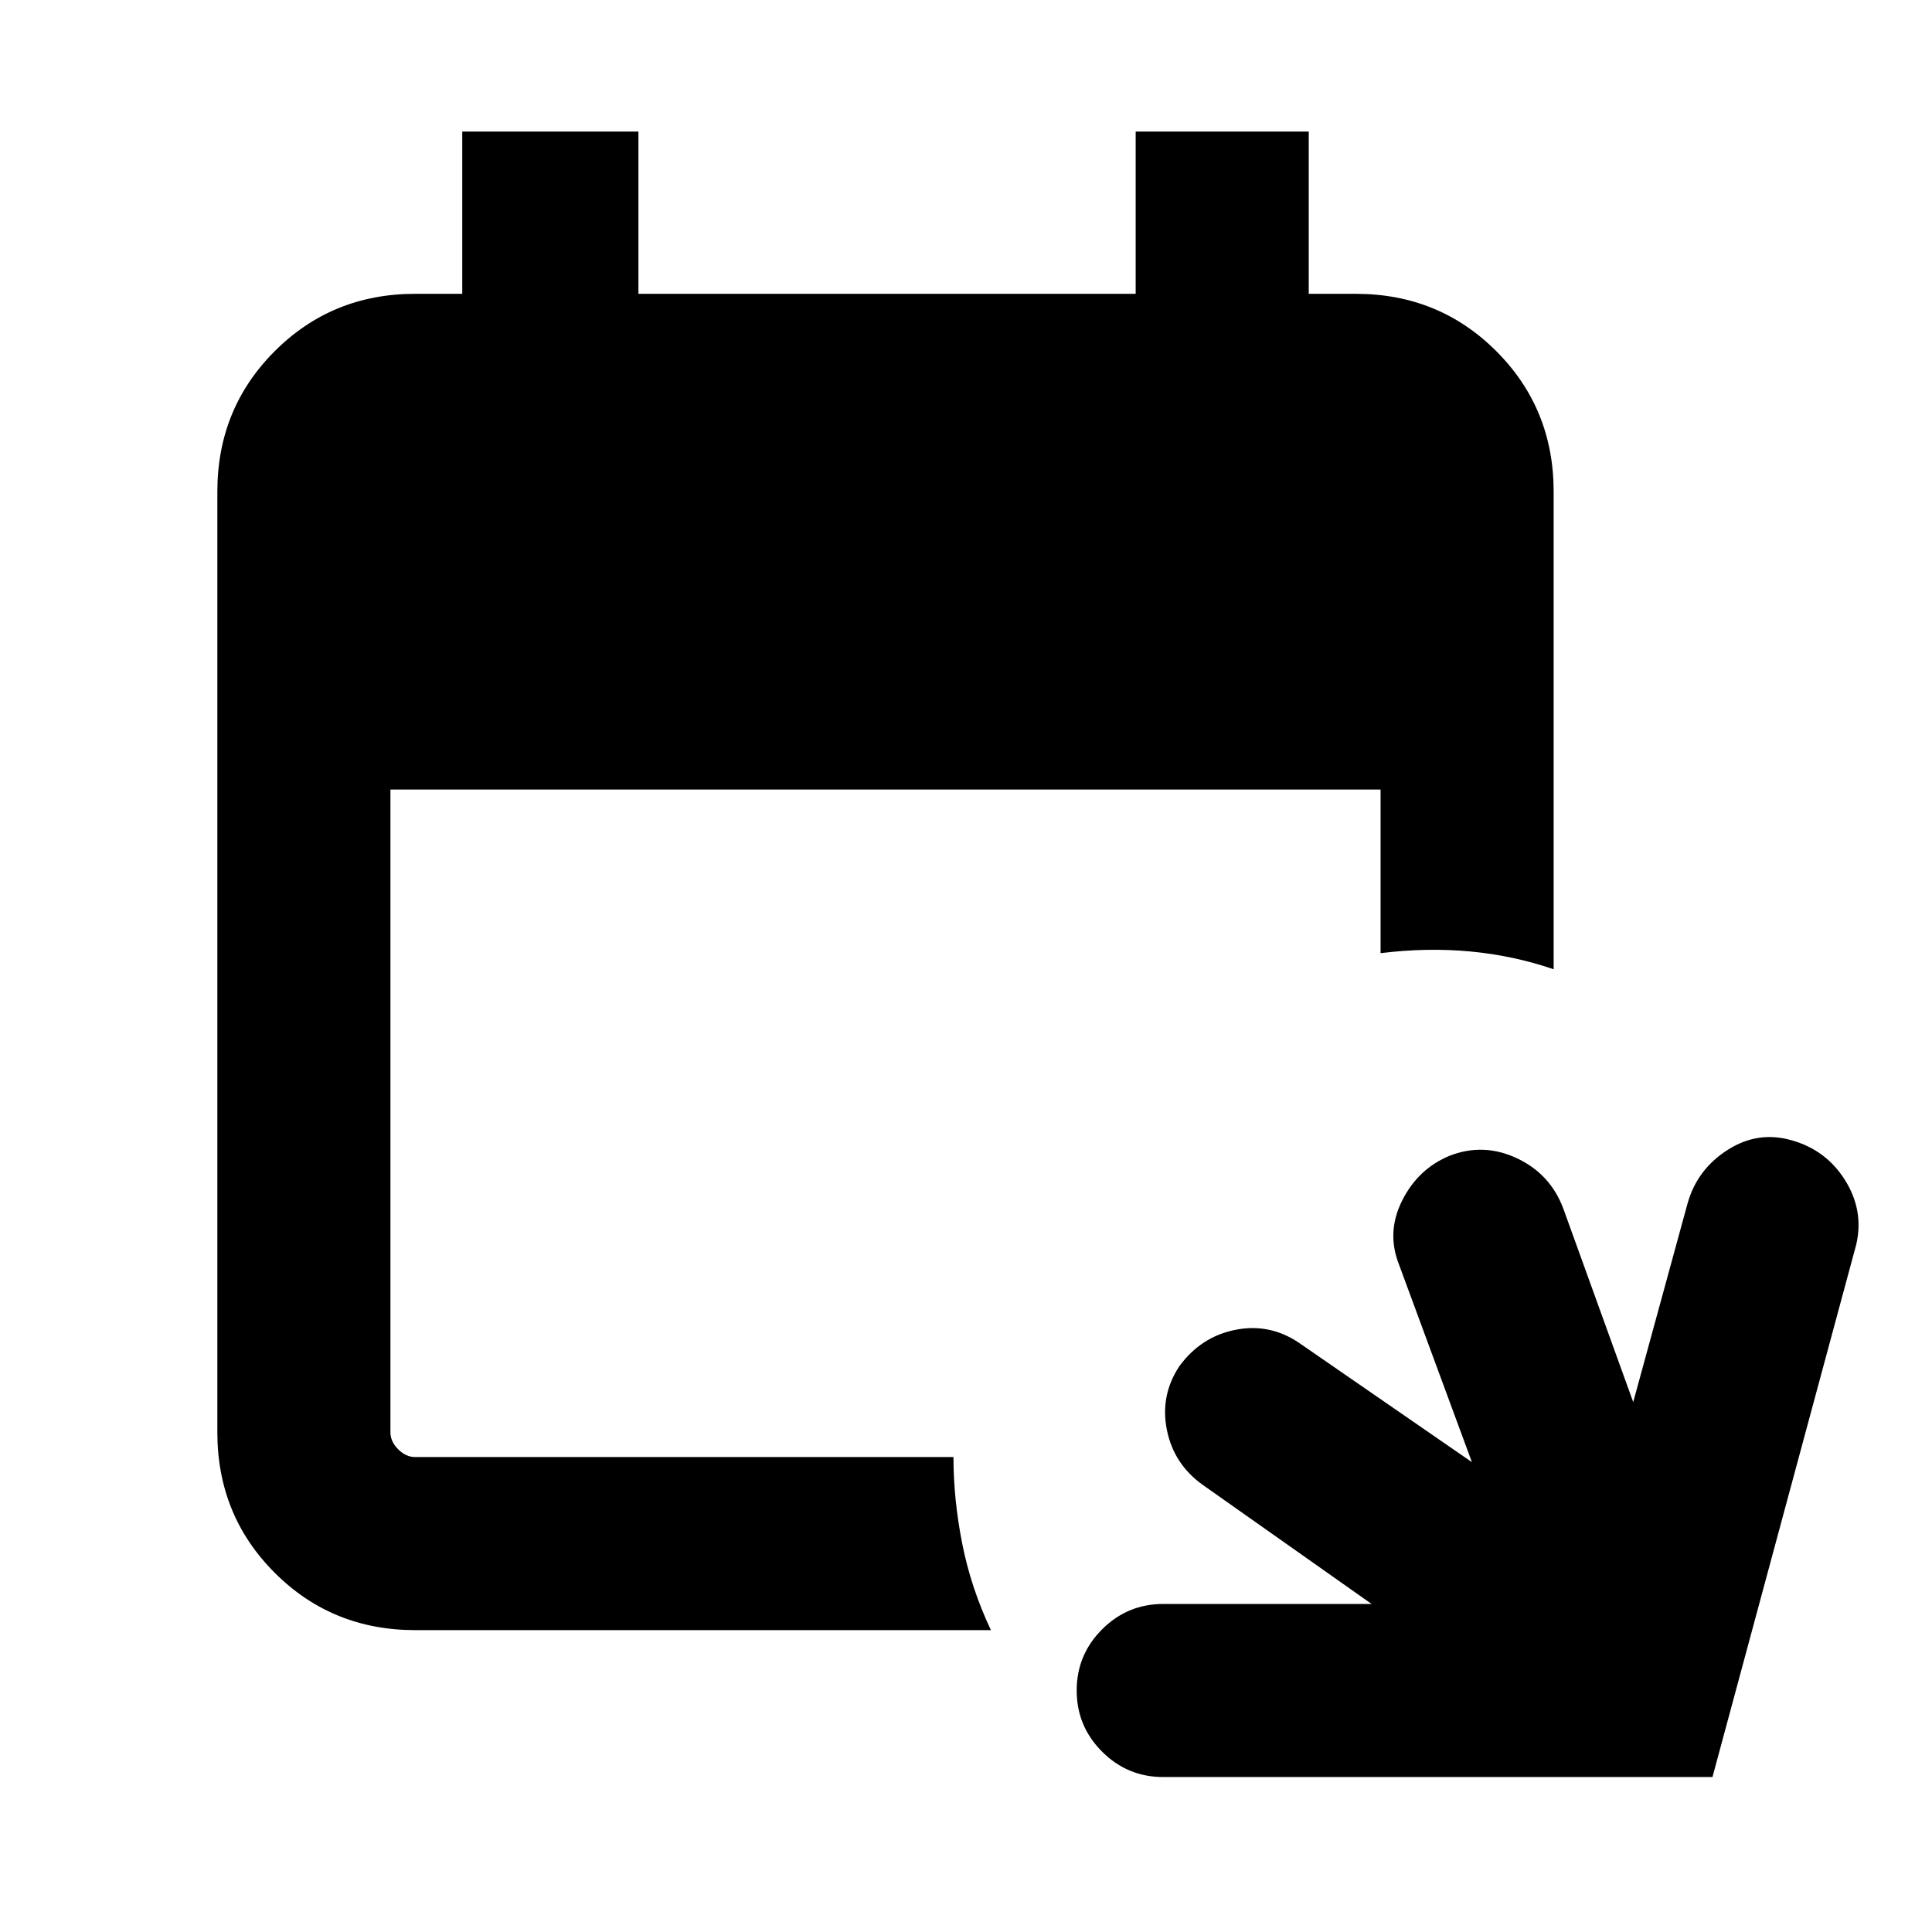 <svg xmlns="http://www.w3.org/2000/svg" height="24" viewBox="0 -960 960 960" width="24"><path d="M578-77q-17.77 0-30.38-12.62Q535-102.23 535-120t12.62-30.38Q560.23-163 578-163h103.54l-83.77-59.08q-14.54-10.31-17.96-27.46-3.42-17.15 6.27-31.69 10.69-14.54 27.65-17.96 16.96-3.42 31.5 6.27l86.16 59.46-36.16-98q-6.46-16.16 1.5-32 7.96-15.85 23.73-22.31 16.77-6.46 33.31 1.31 16.54 7.77 23 24.92l34.77 96.23 27.08-99q4.84-16.77 19.88-26.34 15.04-9.58 31.81-4.73 17.15 4.84 26.54 19.88 9.38 15.04 5.53 31.81L850.92-77H578Zm-371.69-73q-41.31 0-69.81-28.5T108-248.31v-467.38q0-41.31 28.5-69.81t69.81-28.5h23.38v-80.61h87.54V-814h247.08v-80.61h86V-814h23.38q41.31 0 69.81 28.5t28.5 69.81v237.31q-20-6.85-41.5-8.85t-44.5.85v-81.31H194v319.38q0 4.62 3.85 8.46 3.84 3.85 8.46 3.85h267.46q0 21 4.35 43 4.34 22 14.26 43H206.31Z"/></svg>